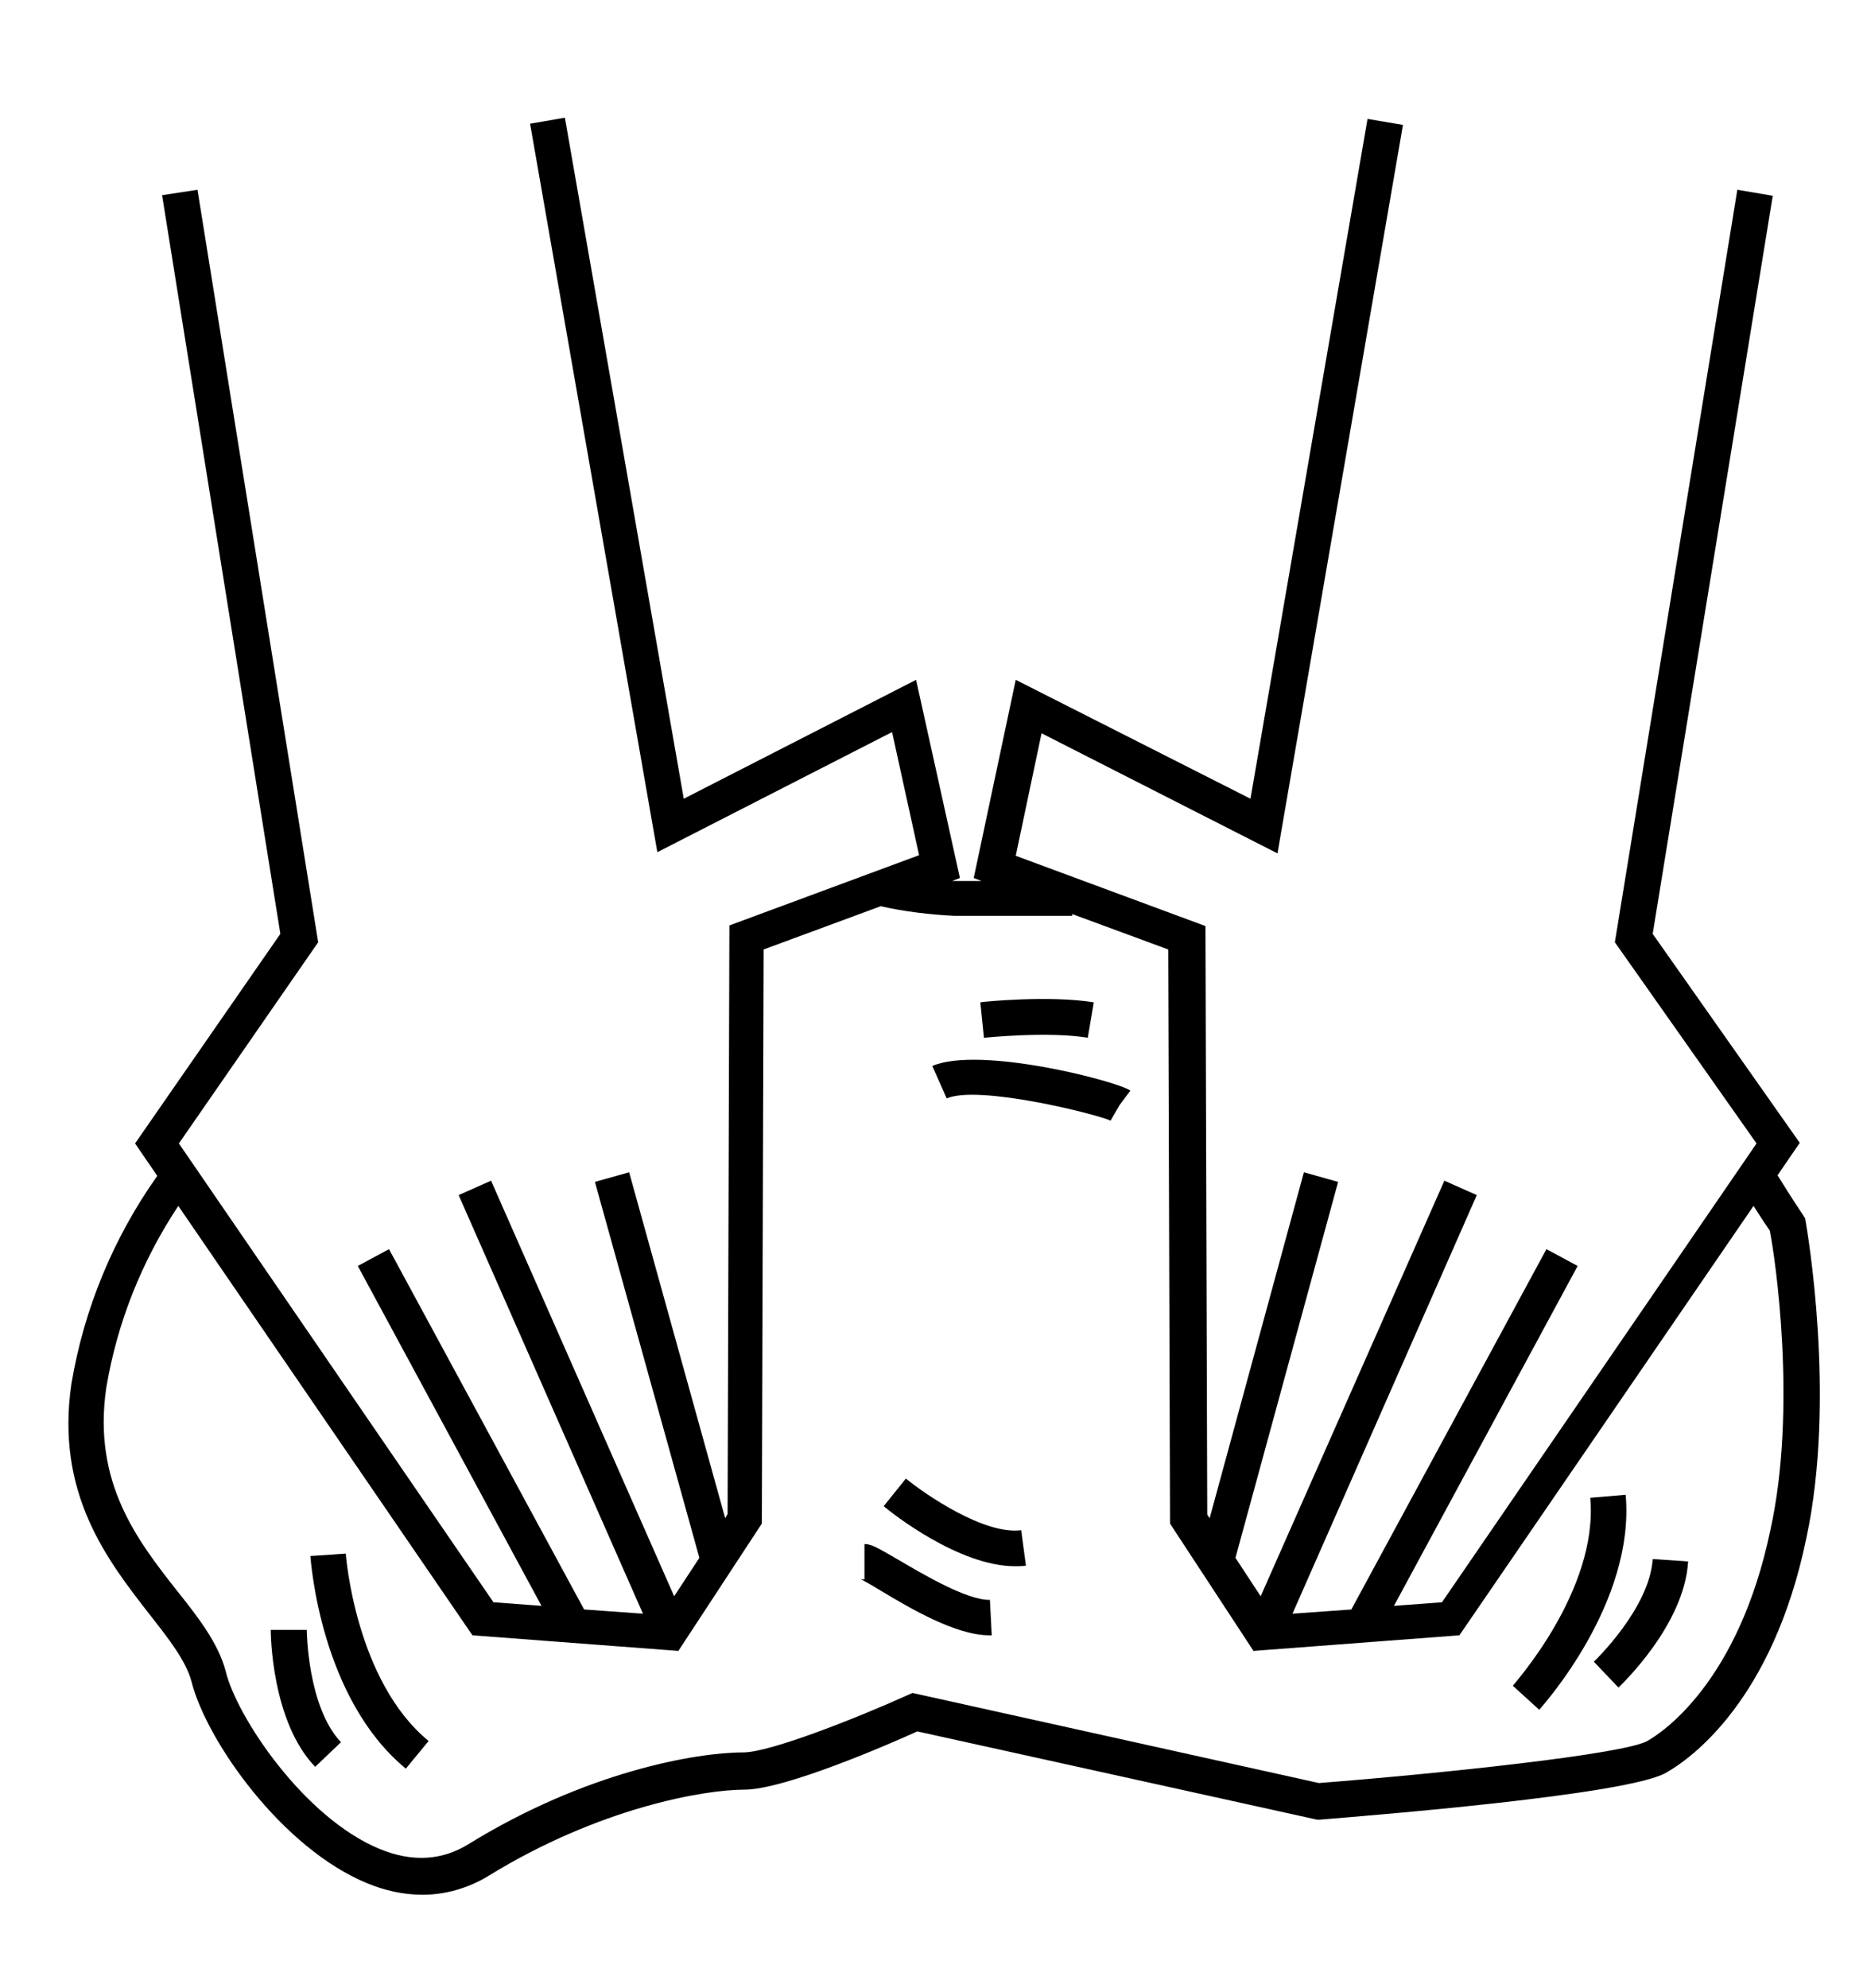 <?xml version="1.0" encoding="utf-8"?>
<!-- Generator: Adobe Illustrator 27.9.0, SVG Export Plug-In . SVG Version: 6.00 Build 0)  -->
<svg version="1.1" id="Layer_1" xmlns="http://www.w3.org/2000/svg" xmlns:xlink="http://www.w3.org/1999/xlink" x="0px" y="0px"
	 viewBox="0 0 311 331" style="enable-background:new 0 0 311 331;" xml:space="preserve">
<g id="Group_231" transform="translate(-21)">
	<g>
		<g id="Group_115" transform="translate(21 0)">
			<path id="Path_1428" d="M300.8,203.5l-0.1-0.6l-0.3-0.5c0,0-1.9-2.8-4.3-6.7l3.7-5.4l-24.5-34.8l20-122.9l-5.9-1L269,156.9
				l23.6,33.5l-52.4,76.4l-8,0.6l30.6-56.6l-5.2-2.8l-32.5,60l-9.8,0.7L246,199l-5.4-2.4L210,265.8l-4.2-6.4l17.1-62.6l-5.7-1.6
				l-15.7,57.6l-0.4-0.6l-0.3-98l-31.6-11.7l4.3-20.4l39.3,20l20.9-121.3l-5.9-1L208.3,133l-39.1-19.8l-7,33l1.3,0.5h-4.4
				c-0.1,0-0.3,0-0.5,0l1.3-0.5l-7.3-33L113.9,133L94.1,19.6l-5.8,1l21.2,121.3l39.1-20l4.5,20.5l-31.6,11.7l-0.3,98l-0.4,0.7
				l-16-57.6l-5.7,1.6l17.4,62.6l-4.2,6.4l-30.5-69.2l-5.4,2.4l30.7,69.7l-9.8-0.7l-32.5-60l-5.2,2.8l30.6,56.6l-8-0.6l-52.4-76.4
				L53,156.9L32.9,31.6L27,32.5l19.7,123l-24.2,34.9l3.7,5.4c-7.3,10.3-12.2,22.1-14.3,34.6c-2.7,18.3,6,29.4,13,38.4
				c3.3,4.2,6.1,7.8,7,11.2c2.5,9.9,15.1,27.8,29.3,33.6c2.9,1.2,6,1.9,9.2,1.9c3.8,0,7.6-1.1,10.9-3.1C99.8,301,117.3,298,124,298
				s24.2-7.6,28.8-9.7l66.6,14.7h0.4c8.5-0.7,51.2-4.1,57.7-7.8c4.1-2.3,17.8-12,23.4-39.1C305.9,232.8,301,204.7,300.8,203.5
				 M294.9,254.8c-5.3,25.3-18,33.7-20.5,35.1c-3.9,2.2-34.2,5.4-54.7,7l-67.7-15l-0.9,0.4c-8.2,3.7-22.8,9.5-27.3,9.5
				c-7.8,0-26.2,3.2-45.8,15.3c-4.4,2.7-9.3,3-14.7,0.8c-12.7-5.2-23.9-22.1-25.7-29.6c-1.2-4.6-4.5-8.9-8.1-13.4
				c-6.6-8.4-14.1-18-11.8-33.8c1.8-10.8,5.9-21.1,12-30.3l49,71.5l34.3,2.6l13.9-21.2l0.3-95.6l19.5-7.2c4,0.9,8.2,1.4,12.3,1.6
				h19.6v-0.3l16,5.9l0.3,95.6l13.9,21.2l34.3-2.6l49-71.5c1.2,1.9,2.2,3.4,2.7,4.1C295.7,209.3,299.4,234.5,294.9,254.8"/>
			<path id="Path_1429" d="M45.1,271.4c0,0.6,0.1,15.2,7.4,22.8l4.3-4.1c-5.6-5.9-5.7-18.6-5.7-18.7L45.1,271.4z"/>
			<path id="Path_1430" d="M57.6,258.7l-5.9,0.4c0.1,1,1.7,23.7,15.9,35.4l3.8-4.6C59.2,279.9,57.6,258.9,57.6,258.7"/>
			<path id="Path_1431" d="M181.2,172.8l1-5.9c-7.4-1.2-18.5-0.1-18.9,0l0.6,5.9C164,172.8,174.6,171.7,181.2,172.8"/>
			<path id="Path_1432" d="M155.3,177.5l2.4,5.4c5.3-2.3,24.9,2.6,27.3,3.7l1.5-2.6l1.8-2.4C186,180,163.2,174.1,155.3,177.5"/>
			<path id="Path_1433" d="M150.9,246.2l-3.7,4.6c1.3,1.1,12.5,10,21.9,10c0.6,0,1.2,0,1.8-0.1l-0.8-5.9
				C164,255.6,154.2,248.9,150.9,246.2"/>
			<path id="Path_1434" d="M149.6,259.7c-3.3-1.9-4.4-2.6-5.6-2.6v5.9c-0.2,0-0.5,0-0.7-0.1c0.4,0.2,2,1.1,3.3,1.9
				c5,3,12.6,7.5,18.2,7.5c0.1,0,0.3,0,0.4,0l-0.3-5.9C161.1,266.5,153.7,262.1,149.6,259.7"/>
			<path id="Path_1435" d="M265.5,276.7l4.1,4.3c0.4-0.4,11-10.4,11.6-21l-5.9-0.4C274.8,267.8,265.6,276.6,265.5,276.7"/>
			<path id="Path_1436" d="M270.8,248.9l-5.9,0.5c1.4,15.4-12.8,31.1-12.9,31.3l4.4,4C257,284,272.4,266.9,270.8,248.9"/>
		</g>
	</g>
</g>
</svg>
